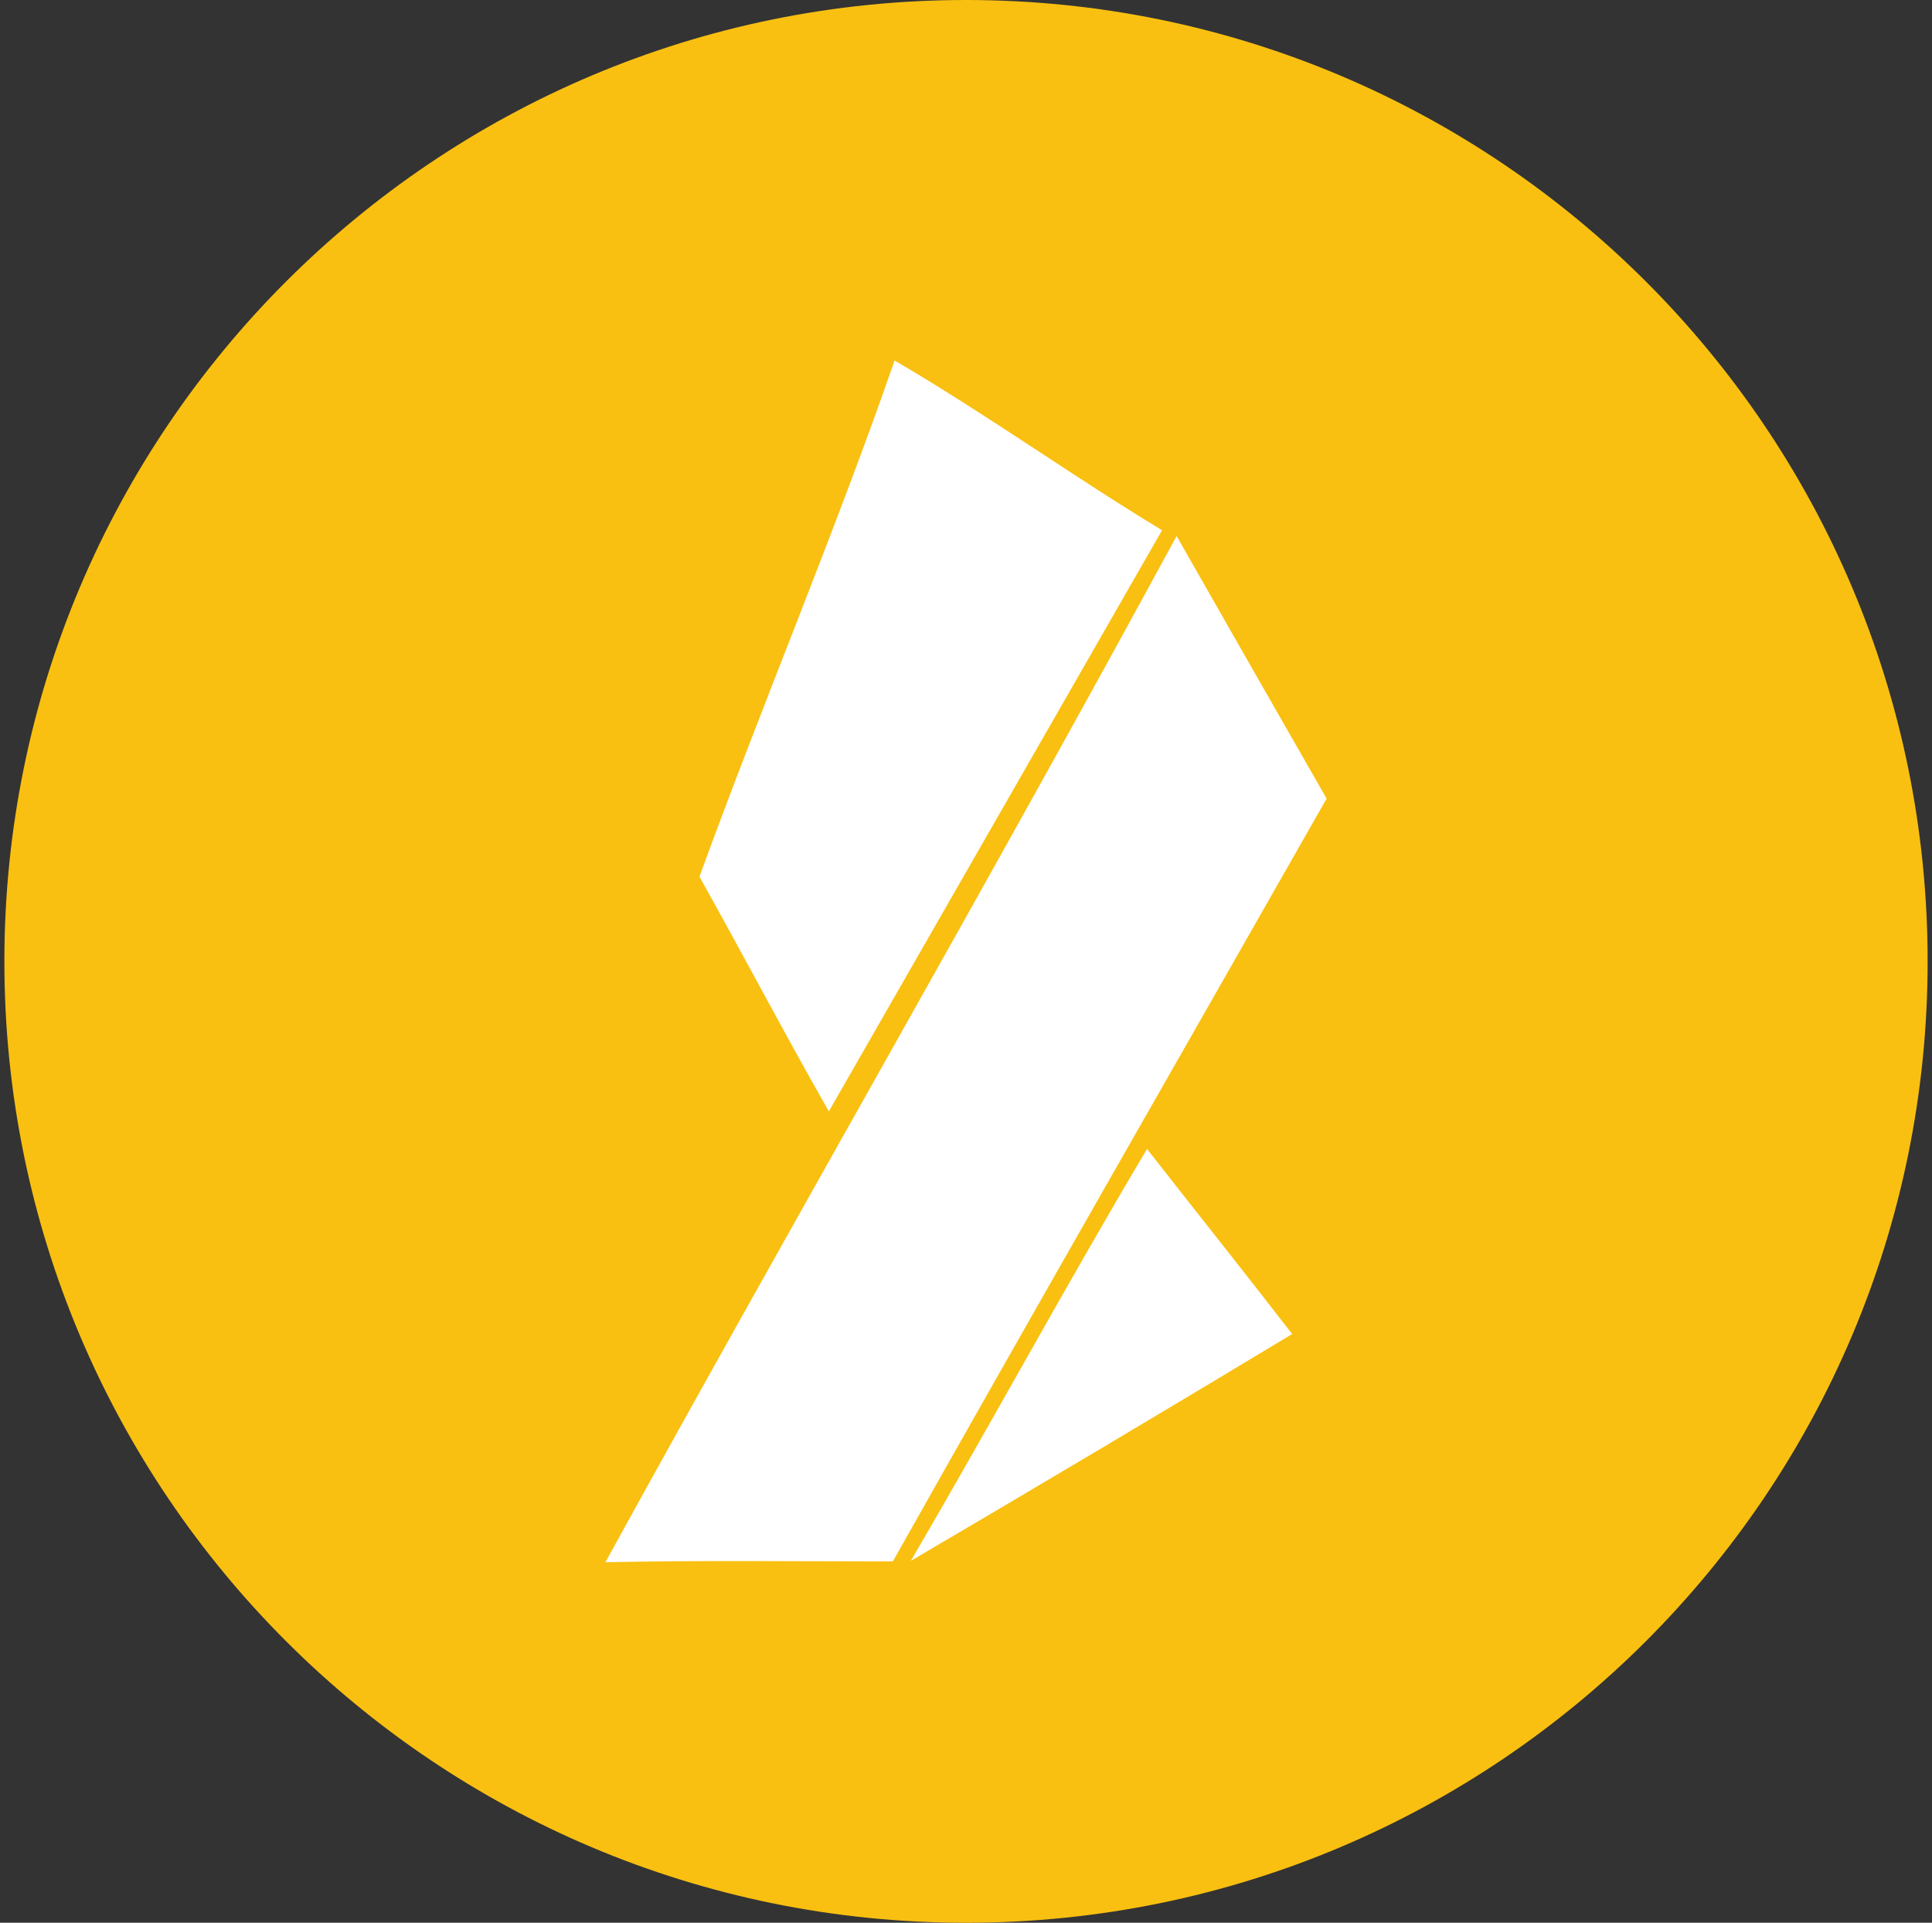 <svg width="221" height="220" viewBox="0 0 221 220" fill="none" xmlns="http://www.w3.org/2000/svg">
<rect x="0" y="0" width="221" height="220" fill="#333333" stroke="none"/>
<g clip-path="url(#clip0_2_20379)">
<path d="M110.5 220C171.251 220 220.5 170.751 220.5 110C220.5 49.249 171.251 0 110.5 0C49.749 0 0.5 49.249 0.5 110C0.5 170.751 49.749 220 110.5 220Z" fill="#F9C011"/>
<path d="M102.333 41.25C112.769 47.348 122.586 54.409 132.926 60.672L94.811 127.16C89.751 118.284 85.007 109.23 80.009 100.306C87.207 80.541 95.43 61.119 102.333 41.25ZM69.25 178.75C90.831 139.501 113.25 100.684 134.59 61.332C140.296 71.349 146.009 81.359 151.75 91.376C135.209 120.471 118.544 149.497 102.133 178.654C91.168 178.654 80.216 178.516 69.25 178.75ZM104.189 178.592C113.333 162.951 121.947 147.036 131.207 131.464C136.728 138.524 142.331 145.544 147.811 152.639C133.322 161.377 118.781 170.028 104.189 178.592Z" fill="white"/>
</g>
<defs>
<clipPath id="clip0_2_20379">
<rect width="220" height="220" fill="white" transform="translate(0.5)"/>
</clipPath>
</defs>
</svg>
